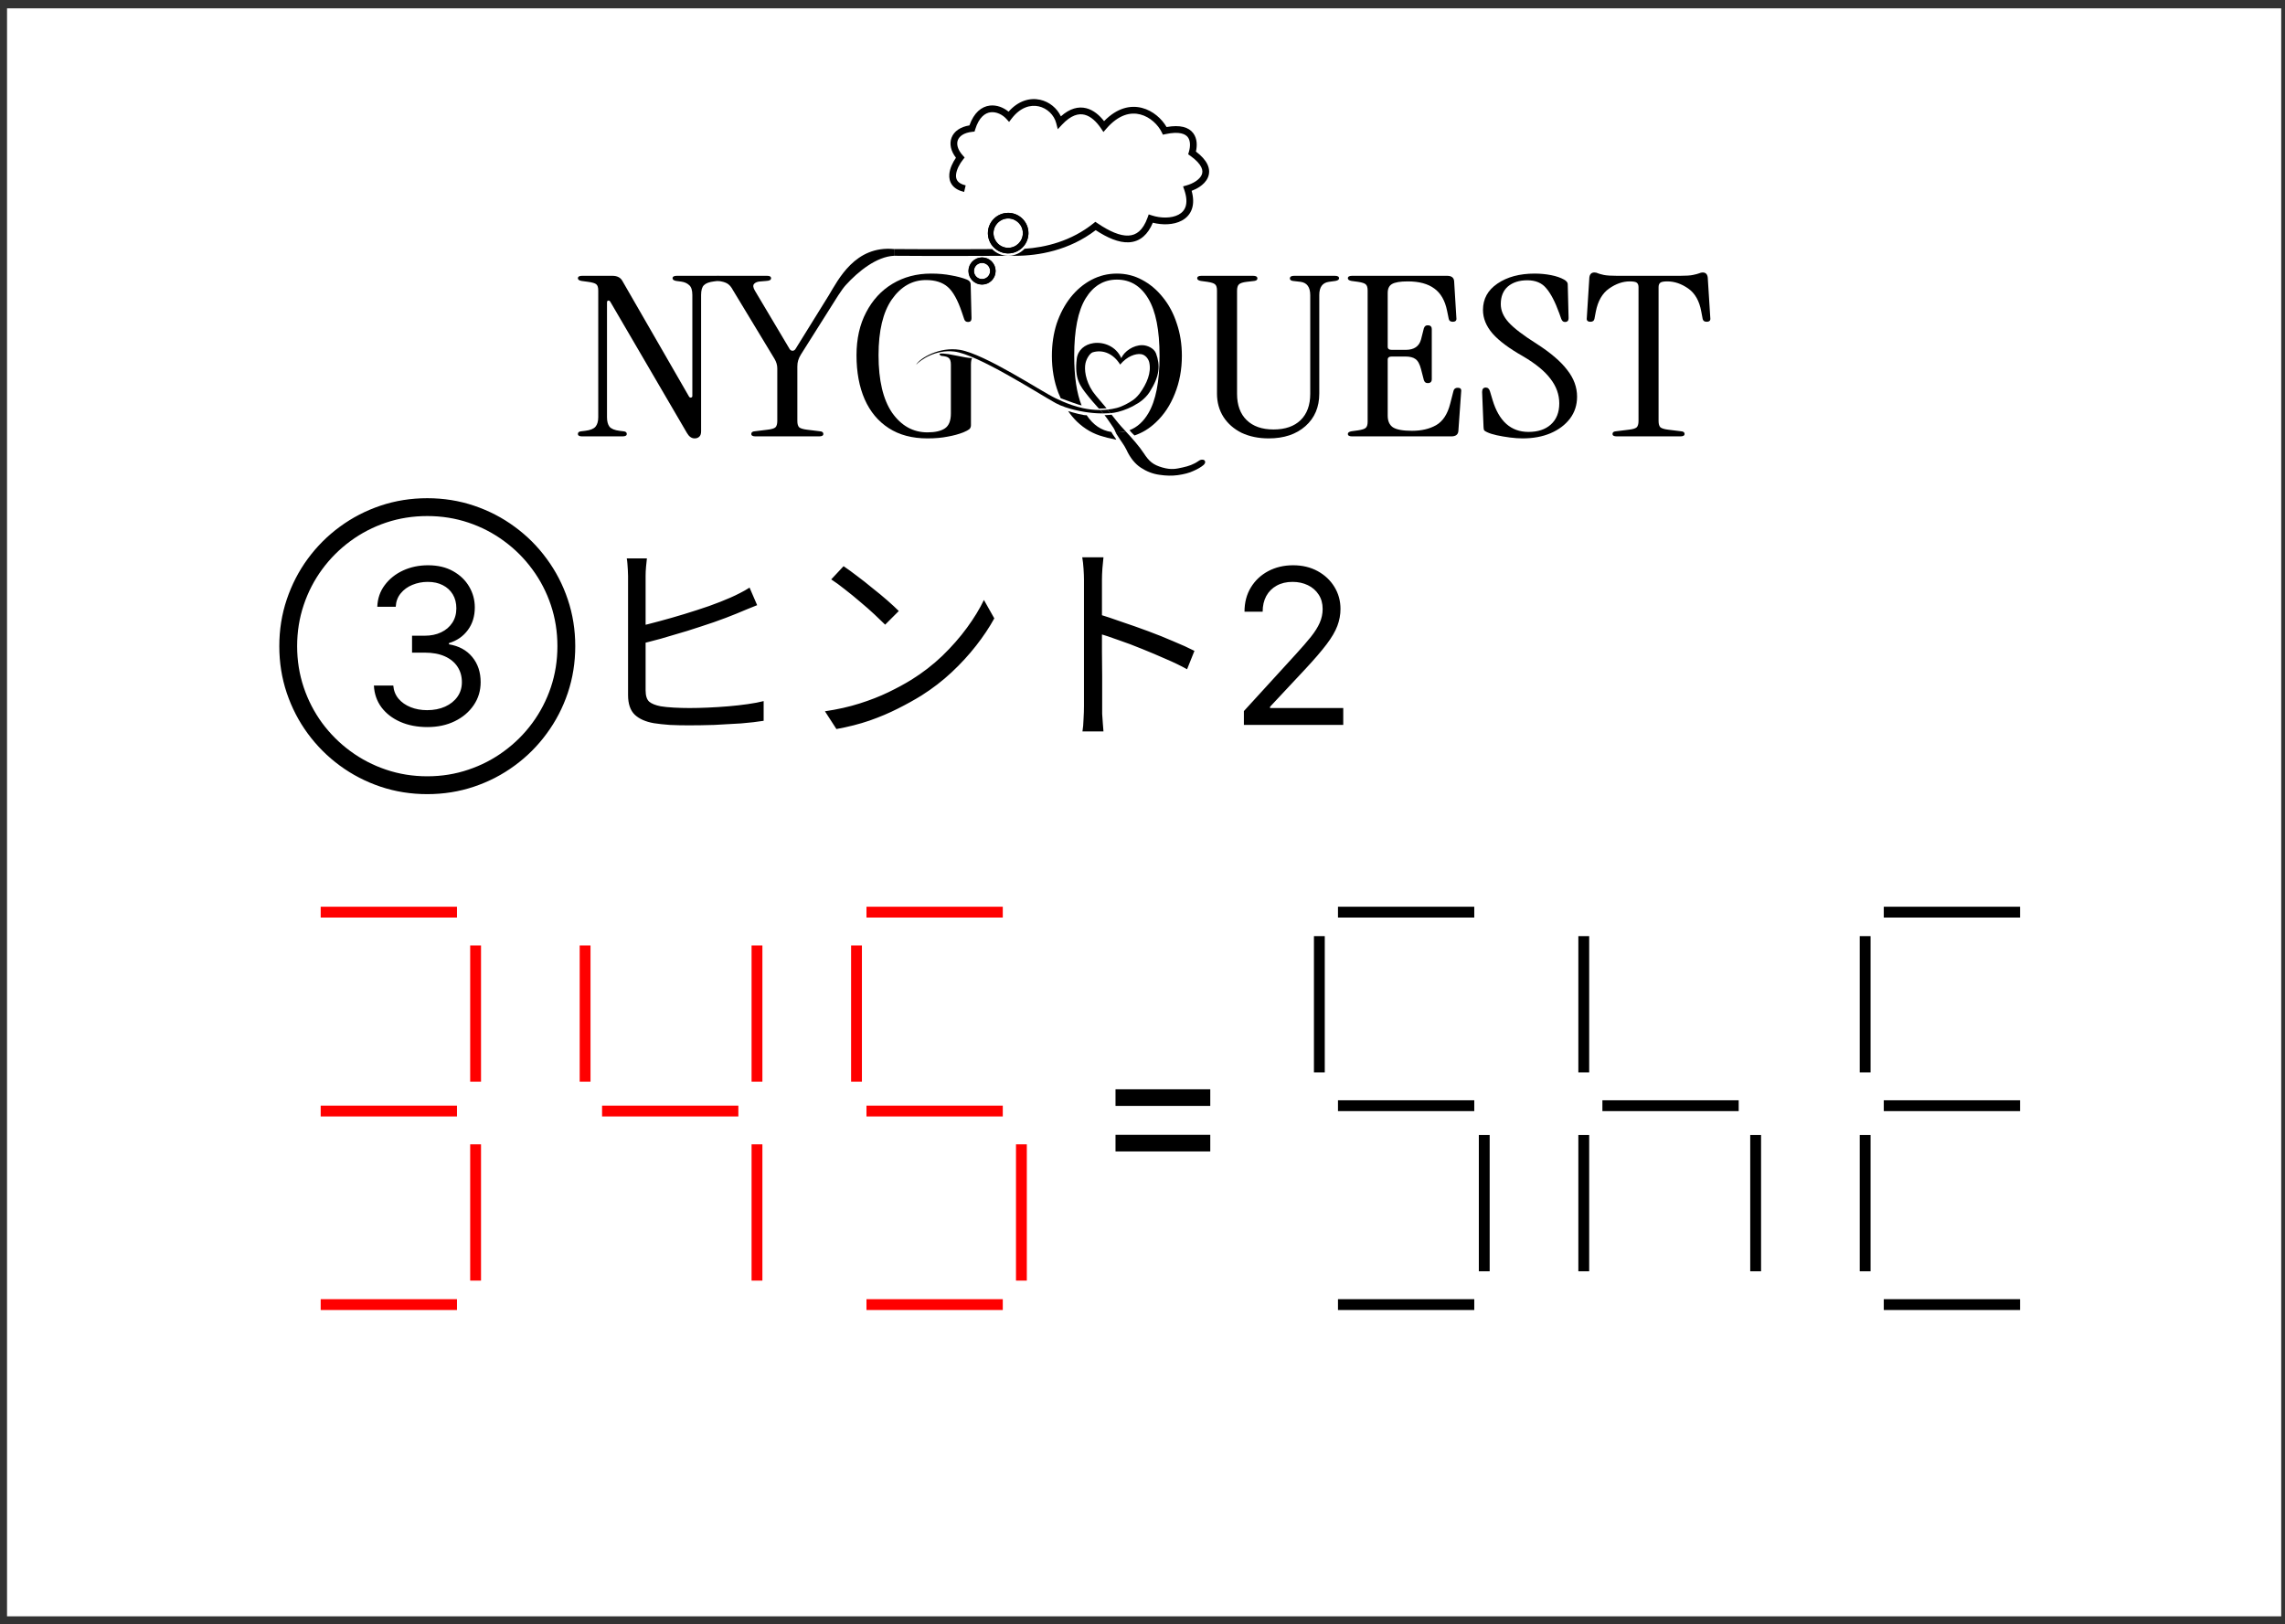 <svg width="211" height="150" viewBox="0 0 211 150" fill="none" xmlns="http://www.w3.org/2000/svg">
<rect x="0" y="0" width="211" height="150" fill="#333333" stroke="none"/>
<g clip-path="url(#clip0_269_51)">
<rect width="210" height="148.5" transform="matrix(-1 0 0 -1 210.65 149.269)" fill="white"/>
<path d="M39.469 67.146C38.532 67.146 37.696 66.985 36.962 66.663C36.233 66.341 35.653 65.894 35.222 65.321C34.796 64.743 34.564 64.073 34.526 63.311H36.316C36.354 63.78 36.515 64.185 36.799 64.526C37.083 64.862 37.455 65.122 37.914 65.307C38.373 65.492 38.882 65.584 39.441 65.584C40.066 65.584 40.62 65.475 41.103 65.257C41.586 65.039 41.965 64.736 42.239 64.348C42.514 63.96 42.651 63.51 42.651 62.999C42.651 62.464 42.519 61.992 42.254 61.585C41.988 61.173 41.6 60.851 41.089 60.619C40.577 60.387 39.952 60.271 39.214 60.271H38.049V58.709H39.214C39.791 58.709 40.298 58.605 40.734 58.396C41.174 58.188 41.517 57.894 41.764 57.516C42.014 57.137 42.14 56.692 42.14 56.18C42.14 55.688 42.031 55.26 41.813 54.895C41.595 54.53 41.288 54.246 40.89 54.043C40.497 53.839 40.033 53.737 39.498 53.737C38.996 53.737 38.523 53.83 38.077 54.014C37.637 54.194 37.277 54.457 36.998 54.803C36.718 55.144 36.567 55.555 36.543 56.038H34.839C34.867 55.276 35.097 54.608 35.528 54.035C35.959 53.458 36.522 53.008 37.218 52.686C37.919 52.364 38.688 52.203 39.526 52.203C40.426 52.203 41.198 52.385 41.842 52.75C42.486 53.11 42.98 53.586 43.326 54.178C43.672 54.769 43.844 55.409 43.844 56.095C43.844 56.914 43.629 57.613 43.198 58.19C42.772 58.768 42.192 59.168 41.458 59.391V59.504C42.377 59.656 43.094 60.046 43.61 60.676C44.126 61.301 44.384 62.075 44.384 62.999C44.384 63.789 44.169 64.5 43.738 65.129C43.312 65.754 42.729 66.247 41.991 66.607C41.252 66.966 40.412 67.146 39.469 67.146ZM39.455 73.34C37.945 73.34 36.505 73.11 35.137 72.651C33.773 72.191 32.521 71.543 31.38 70.705C30.244 69.871 29.256 68.884 28.418 67.743C27.585 66.607 26.939 65.357 26.479 63.993C26.02 62.625 25.791 61.185 25.791 59.675C25.791 58.164 26.02 56.727 26.479 55.364C26.939 53.995 27.585 52.743 28.418 51.607C29.256 50.465 30.244 49.478 31.38 48.645C32.521 47.807 33.773 47.158 35.137 46.699C36.505 46.24 37.945 46.01 39.455 46.01C40.966 46.01 42.403 46.24 43.766 46.699C45.135 47.158 46.387 47.807 47.523 48.645C48.665 49.478 49.652 50.465 50.485 51.607C51.323 52.743 51.972 53.995 52.431 55.364C52.89 56.727 53.12 58.164 53.12 59.675C53.12 61.185 52.89 62.625 52.431 63.993C51.972 65.357 51.323 66.607 50.485 67.743C49.652 68.884 48.665 69.871 47.523 70.705C46.387 71.543 45.135 72.191 43.766 72.651C42.403 73.11 40.966 73.34 39.455 73.34ZM39.455 71.692C40.786 71.692 42.05 71.488 43.248 71.081C44.45 70.678 45.551 70.108 46.55 69.369C47.554 68.635 48.423 67.769 49.157 66.77C49.896 65.766 50.466 64.665 50.869 63.467C51.271 62.265 51.472 61.001 51.472 59.675C51.472 58.344 51.271 57.08 50.869 55.882C50.466 54.679 49.896 53.579 49.157 52.58C48.423 51.576 47.554 50.707 46.55 49.973C45.551 49.234 44.45 48.664 43.248 48.261C42.05 47.859 40.786 47.658 39.455 47.658C38.125 47.658 36.858 47.859 35.656 48.261C34.458 48.664 33.357 49.234 32.353 49.973C31.354 50.707 30.485 51.576 29.747 52.58C29.013 53.579 28.444 54.679 28.042 55.882C27.64 57.08 27.438 58.344 27.438 59.675C27.438 61.001 27.64 62.265 28.042 63.467C28.444 64.665 29.013 65.766 29.747 66.77C30.485 67.769 31.354 68.635 32.353 69.369C33.357 70.108 34.458 70.678 35.656 71.081C36.858 71.488 38.125 71.692 39.455 71.692ZM59.736 51.568C59.709 51.794 59.683 52.054 59.656 52.347C59.63 52.627 59.616 52.907 59.616 53.188C59.616 53.361 59.616 53.708 59.616 54.227C59.616 54.734 59.616 55.347 59.616 56.068C59.616 56.774 59.616 57.528 59.616 58.328C59.616 59.114 59.616 59.874 59.616 60.608C59.616 61.341 59.616 61.987 59.616 62.547C59.616 63.094 59.616 63.494 59.616 63.748C59.616 64.254 59.73 64.608 59.956 64.808C60.183 64.994 60.536 65.134 61.016 65.228C61.336 65.281 61.736 65.321 62.216 65.347C62.696 65.374 63.183 65.388 63.676 65.388C64.196 65.388 64.763 65.374 65.376 65.347C66.003 65.321 66.629 65.281 67.256 65.228C67.883 65.174 68.476 65.108 69.036 65.028C69.609 64.948 70.103 64.854 70.516 64.748V66.567C69.943 66.661 69.249 66.741 68.436 66.808C67.636 66.861 66.809 66.907 65.956 66.948C65.103 66.974 64.316 66.987 63.596 66.987C62.996 66.987 62.416 66.974 61.856 66.948C61.296 66.907 60.803 66.854 60.376 66.787C59.616 66.654 59.029 66.394 58.616 66.007C58.203 65.608 57.996 65.001 57.996 64.188C57.996 63.867 57.996 63.407 57.996 62.807C57.996 62.194 57.996 61.501 57.996 60.727C57.996 59.954 57.996 59.167 57.996 58.367C57.996 57.554 57.996 56.788 57.996 56.068C57.996 55.347 57.996 54.734 57.996 54.227C57.996 53.708 57.996 53.361 57.996 53.188C57.996 53.001 57.989 52.814 57.976 52.627C57.963 52.428 57.95 52.234 57.936 52.047C57.923 51.861 57.903 51.701 57.876 51.568H59.736ZM58.896 57.867C59.496 57.734 60.163 57.568 60.896 57.367C61.643 57.167 62.41 56.947 63.196 56.708C63.983 56.468 64.743 56.221 65.476 55.968C66.223 55.701 66.883 55.441 67.456 55.188C67.763 55.054 68.056 54.914 68.336 54.767C68.629 54.621 68.923 54.454 69.216 54.267L69.916 55.888C69.636 55.994 69.323 56.121 68.976 56.267C68.643 56.414 68.323 56.547 68.016 56.667C67.403 56.921 66.696 57.188 65.896 57.468C65.109 57.734 64.296 58.001 63.456 58.267C62.616 58.521 61.803 58.761 61.016 58.987C60.23 59.201 59.523 59.381 58.896 59.528V57.867ZM77.896 52.288C78.256 52.528 78.669 52.828 79.136 53.188C79.603 53.534 80.076 53.907 80.556 54.307C81.049 54.694 81.51 55.074 81.936 55.447C82.363 55.821 82.716 56.148 82.996 56.428L81.736 57.688C81.483 57.434 81.156 57.121 80.756 56.748C80.356 56.374 79.916 55.987 79.436 55.587C78.956 55.174 78.483 54.788 78.016 54.428C77.549 54.054 77.129 53.748 76.756 53.508L77.896 52.288ZM76.176 65.688C77.35 65.514 78.416 65.274 79.376 64.968C80.35 64.661 81.236 64.314 82.036 63.928C82.836 63.541 83.549 63.154 84.176 62.767C85.203 62.127 86.15 61.394 87.016 60.568C87.883 59.727 88.643 58.861 89.296 57.968C89.95 57.074 90.469 56.221 90.856 55.407L91.816 57.108C91.363 57.934 90.803 58.774 90.136 59.627C89.469 60.481 88.716 61.301 87.876 62.087C87.036 62.874 86.109 63.587 85.096 64.228C84.43 64.641 83.696 65.047 82.896 65.448C82.109 65.847 81.243 66.214 80.296 66.547C79.363 66.868 78.343 67.127 77.236 67.328L76.176 65.688ZM100.096 65.188C100.096 65.001 100.096 64.627 100.096 64.067C100.096 63.494 100.096 62.821 100.096 62.047C100.096 61.261 100.096 60.441 100.096 59.587C100.096 58.721 100.096 57.881 100.096 57.068C100.096 56.254 100.096 55.534 100.096 54.907C100.096 54.281 100.096 53.828 100.096 53.547C100.096 53.267 100.083 52.928 100.056 52.528C100.03 52.127 99.99 51.774 99.936 51.468H101.896C101.87 51.761 101.836 52.108 101.796 52.508C101.77 52.907 101.756 53.254 101.756 53.547C101.756 54.068 101.756 54.694 101.756 55.428C101.756 56.148 101.756 56.921 101.756 57.748C101.756 58.561 101.756 59.374 101.756 60.188C101.77 60.987 101.776 61.741 101.776 62.447C101.776 63.141 101.776 63.734 101.776 64.228C101.776 64.707 101.776 65.028 101.776 65.188C101.776 65.401 101.776 65.647 101.776 65.927C101.79 66.207 101.81 66.494 101.836 66.787C101.863 67.067 101.883 67.321 101.896 67.547H99.956C100.01 67.228 100.043 66.847 100.056 66.407C100.083 65.968 100.096 65.561 100.096 65.188ZM101.416 56.708C102.07 56.907 102.79 57.148 103.576 57.428C104.376 57.694 105.19 57.981 106.016 58.288C106.843 58.594 107.623 58.907 108.356 59.227C109.103 59.534 109.75 59.828 110.296 60.108L109.616 61.807C109.043 61.487 108.396 61.174 107.676 60.867C106.956 60.547 106.216 60.234 105.456 59.928C104.71 59.621 103.983 59.347 103.276 59.108C102.583 58.854 101.963 58.648 101.416 58.487V56.708ZM114.862 66.948V65.669L119.663 60.413C120.226 59.798 120.69 59.263 121.055 58.808C121.42 58.349 121.69 57.918 121.865 57.516C122.045 57.108 122.135 56.682 122.135 56.237C122.135 55.726 122.012 55.283 121.765 54.909C121.524 54.535 121.192 54.246 120.771 54.043C120.35 53.839 119.876 53.737 119.351 53.737C118.792 53.737 118.304 53.853 117.887 54.085C117.476 54.312 117.156 54.632 116.929 55.044C116.706 55.456 116.595 55.939 116.595 56.493H114.919C114.919 55.641 115.115 54.892 115.508 54.249C115.901 53.605 116.436 53.103 117.113 52.743C117.795 52.383 118.56 52.203 119.407 52.203C120.26 52.203 121.015 52.383 121.673 52.743C122.331 53.103 122.847 53.588 123.221 54.199C123.595 54.81 123.782 55.489 123.782 56.237C123.782 56.772 123.685 57.295 123.491 57.807C123.302 58.313 122.97 58.879 122.497 59.504C122.028 60.125 121.377 60.882 120.544 61.777L117.277 65.271V65.385H124.038V66.948H114.862Z" fill="black"/>
<path d="M29.613 84.237H42.198" stroke="#FF0000"/>
<path d="M29.613 102.606H42.198" stroke="#FF0000"/>
<path d="M29.613 120.481H42.198" stroke="#FF0000"/>
<path d="M43.918 99.898V87.313" stroke="#FF0000"/>
<path d="M80.012 84.237H92.598" stroke="#FF0000"/>
<path d="M80.012 102.606H92.598" stroke="#FF0000"/>
<path d="M80.012 120.481H92.598" stroke="#FF0000"/>
<path d="M79.091 99.898V87.313" stroke="#FF0000"/>
<path d="M94.318 118.266V105.681" stroke="#FF0000"/>
<path d="M43.918 118.266V105.681" stroke="#FF0000"/>
<path d="M55.596 102.606H68.181" stroke="#FF0000"/>
<path d="M69.901 99.898V87.313" stroke="#FF0000"/>
<path d="M54.029 99.898V87.313" stroke="#FF0000"/>
<path d="M69.901 118.266V105.681" stroke="#FF0000"/>
<path d="M186.536 120.481H173.951" stroke="black"/>
<path d="M186.536 102.113H173.951" stroke="black"/>
<path d="M186.536 84.237H173.951" stroke="black"/>
<path d="M172.23 104.821V117.406" stroke="black"/>
<path d="M136.136 120.481H123.551" stroke="black"/>
<path d="M136.136 102.113H123.551" stroke="black"/>
<path d="M136.136 84.237H123.551" stroke="black"/>
<path d="M137.058 104.821V117.406" stroke="black"/>
<path d="M121.831 86.453V99.038" stroke="black"/>
<path d="M172.23 86.453V99.038" stroke="black"/>
<path d="M160.553 102.113H147.968" stroke="black"/>
<path d="M146.247 104.821V117.406" stroke="black"/>
<path d="M162.119 104.821V117.406" stroke="black"/>
<path d="M146.247 86.453V99.038" stroke="black"/>
<path d="M103.008 102.132V100.598H111.758V102.132H103.008ZM103.008 106.337V104.803H111.758V106.337H103.008Z" fill="black"/>
<path d="M149.293 40.3C149.032 40.3 148.902 40.225 148.902 40.074C148.902 39.923 149.015 39.84 149.241 39.827L150.415 39.682C150.763 39.641 150.998 39.573 151.12 39.476C151.242 39.367 151.303 39.167 151.303 38.879V26.522C151.303 26.33 151.25 26.193 151.146 26.11C151.042 26.028 150.824 25.987 150.494 25.987C149.85 25.987 149.215 26.207 148.589 26.646C147.962 27.085 147.554 27.792 147.362 28.767L147.232 29.447C147.197 29.625 147.075 29.715 146.866 29.715C146.606 29.715 146.492 29.598 146.527 29.364L146.762 25.637C146.797 25.321 146.953 25.163 147.232 25.163C147.354 25.163 147.467 25.191 147.571 25.245C147.675 25.287 147.849 25.335 148.093 25.39C148.354 25.445 148.763 25.472 149.319 25.472H155.138C155.695 25.472 156.095 25.445 156.339 25.39C156.6 25.335 156.782 25.287 156.887 25.245C157.009 25.191 157.122 25.163 157.226 25.163C157.504 25.163 157.661 25.321 157.696 25.637L157.931 29.364C157.965 29.598 157.852 29.715 157.591 29.715C157.383 29.715 157.261 29.625 157.226 29.447L157.096 28.767C156.922 27.792 156.521 27.085 155.895 26.646C155.269 26.207 154.625 25.987 153.964 25.987C153.634 25.987 153.416 26.028 153.312 26.11C153.207 26.193 153.155 26.33 153.155 26.522V38.879C153.155 39.167 153.216 39.367 153.338 39.476C153.477 39.573 153.712 39.641 154.043 39.682L155.217 39.827C155.443 39.84 155.556 39.923 155.556 40.074C155.556 40.225 155.426 40.3 155.165 40.3H149.293Z" fill="black"/>
<path d="M140.593 40.486C140.245 40.486 139.854 40.458 139.419 40.403C139.001 40.348 138.601 40.28 138.218 40.197C137.853 40.115 137.566 40.026 137.357 39.929C137.235 39.875 137.14 39.82 137.07 39.765C137.018 39.696 136.992 39.586 136.992 39.435L136.861 36.202C136.861 35.927 136.975 35.79 137.201 35.79C137.392 35.79 137.523 35.914 137.592 36.161L137.827 36.943C138.418 38.907 139.523 39.888 141.141 39.888C142.011 39.888 142.698 39.662 143.202 39.209C143.724 38.742 143.985 38.09 143.985 37.252C143.985 36.442 143.716 35.687 143.176 34.987C142.654 34.287 141.811 33.593 140.645 32.907C139.358 32.179 138.418 31.479 137.827 30.806C137.235 30.12 136.94 29.392 136.94 28.623C136.94 27.607 137.383 26.797 138.271 26.193C139.175 25.575 140.323 25.266 141.715 25.266C142.237 25.266 142.741 25.314 143.229 25.41C143.716 25.506 144.116 25.644 144.429 25.822C144.533 25.877 144.612 25.939 144.664 26.008C144.733 26.076 144.768 26.165 144.768 26.275L144.846 29.385C144.846 29.619 144.733 29.735 144.507 29.735C144.351 29.735 144.238 29.639 144.168 29.447L143.985 28.932C143.603 27.875 143.202 27.106 142.785 26.625C142.385 26.131 141.802 25.884 141.037 25.884C140.289 25.884 139.688 26.076 139.236 26.461C138.801 26.845 138.584 27.387 138.584 28.088C138.584 28.678 138.827 29.241 139.314 29.776C139.801 30.312 140.654 30.964 141.872 31.733C143.176 32.57 144.124 33.38 144.716 34.163C145.325 34.932 145.629 35.756 145.629 36.634C145.629 37.403 145.412 38.076 144.977 38.653C144.542 39.229 143.942 39.682 143.176 40.012C142.428 40.328 141.567 40.486 140.593 40.486Z" fill="black"/>
<path d="M124.855 40.3C124.594 40.3 124.463 40.225 124.463 40.074C124.463 39.95 124.576 39.868 124.802 39.827L125.403 39.744C125.768 39.689 126.003 39.614 126.107 39.518C126.229 39.422 126.29 39.229 126.29 38.941V26.831C126.29 26.543 126.229 26.351 126.107 26.255C126.003 26.159 125.768 26.083 125.403 26.028L124.802 25.946C124.576 25.905 124.463 25.822 124.463 25.699C124.463 25.548 124.594 25.472 124.855 25.472H133.622C134.023 25.472 134.24 25.63 134.275 25.946L134.484 29.364C134.518 29.598 134.405 29.715 134.144 29.715C133.936 29.715 133.814 29.625 133.779 29.447L133.622 28.685C133.431 27.751 133.04 27.072 132.448 26.646C131.857 26.207 131.039 25.987 129.995 25.987C129.299 25.987 128.812 26.069 128.534 26.234C128.273 26.385 128.143 26.66 128.143 27.058V32.021C128.143 32.213 128.264 32.309 128.508 32.309H129.813C130.578 32.309 131.048 31.987 131.222 31.342L131.483 30.312C131.552 30.106 131.7 30.017 131.926 30.044C132.118 30.072 132.213 30.188 132.213 30.394V35.028C132.213 35.234 132.118 35.351 131.926 35.378C131.7 35.406 131.552 35.316 131.483 35.11L131.222 34.101C131.1 33.621 130.926 33.305 130.7 33.154C130.491 33.003 130.187 32.927 129.787 32.927H128.508C128.264 32.927 128.143 33.023 128.143 33.216V38.385C128.143 38.879 128.299 39.236 128.612 39.456C128.943 39.675 129.534 39.785 130.387 39.785C131.257 39.785 131.996 39.614 132.605 39.27C133.231 38.913 133.666 38.255 133.91 37.293L134.223 36.078C134.275 35.9 134.405 35.811 134.614 35.811C134.858 35.811 134.962 35.927 134.927 36.161L134.666 39.827C134.631 40.142 134.414 40.3 134.014 40.3H124.855Z" fill="black"/>
<path d="M117.153 40.486C116.214 40.486 115.379 40.314 114.648 39.971C113.935 39.614 113.378 39.126 112.978 38.508C112.578 37.877 112.378 37.156 112.378 36.346V26.831C112.378 26.543 112.317 26.351 112.195 26.255C112.091 26.159 111.856 26.083 111.491 26.028L110.891 25.946C110.664 25.905 110.551 25.822 110.551 25.699C110.551 25.548 110.682 25.472 110.943 25.472H115.718C115.979 25.472 116.11 25.554 116.11 25.719C116.11 25.843 116.014 25.918 115.822 25.946L115.118 26.028C114.77 26.069 114.535 26.145 114.413 26.255C114.292 26.364 114.231 26.564 114.231 26.852V36.367C114.231 37.41 114.526 38.22 115.118 38.797C115.709 39.373 116.536 39.662 117.597 39.662C118.675 39.662 119.511 39.373 120.102 38.797C120.693 38.22 120.989 37.41 120.989 36.367V27.264C120.989 26.522 120.693 26.11 120.102 26.028L119.397 25.946C119.206 25.918 119.11 25.843 119.11 25.719C119.11 25.554 119.241 25.472 119.502 25.472H123.259C123.52 25.472 123.651 25.548 123.651 25.699C123.651 25.822 123.538 25.905 123.312 25.946L122.711 26.028C122.12 26.11 121.824 26.515 121.824 27.243V36.346C121.824 37.596 121.398 38.598 120.546 39.353C119.693 40.108 118.562 40.486 117.153 40.486Z" fill="black"/>
<path d="M93.133 10.314C94.028 9.303 95.1 9.003 96.049 9.213C96.888 9.398 97.6 9.978 97.963 10.745C98.782 10.014 99.576 9.809 100.308 9.994C100.981 10.164 101.532 10.649 101.953 11.189C103.146 9.962 104.383 9.689 105.453 9.965C106.473 10.228 107.287 10.977 107.723 11.732C108.966 11.509 109.767 11.739 110.189 12.304C110.562 12.805 110.554 13.465 110.434 13.995C110.962 14.395 111.307 14.788 111.492 15.175C111.702 15.616 111.696 16.036 111.533 16.405C111.376 16.762 111.084 17.044 110.767 17.256C110.539 17.407 110.288 17.53 110.037 17.623C110.211 18.25 110.22 18.787 110.081 19.238C109.919 19.765 109.567 20.136 109.129 20.371C108.362 20.784 107.323 20.79 106.453 20.568C106.227 21.109 105.946 21.528 105.604 21.828C105.203 22.182 104.737 22.355 104.231 22.378C103.298 22.422 102.248 21.957 101.177 21.255C98.728 23.138 95.857 23.622 93.818 23.622C91.952 23.622 90.385 23.632 88.67 23.637C86.934 23.642 85.049 23.642 82.553 23.622L82.558 23C85.051 23.019 86.934 23.019 88.669 23.014C89.669 23.011 90.62 23.007 91.611 23.003C91.99 23.386 92.515 23.623 93.096 23.623C93.692 23.623 94.229 23.373 94.61 22.974C96.52 22.854 98.922 22.273 100.967 20.628L101.146 20.484L101.337 20.613C102.456 21.374 103.43 21.792 104.201 21.756C104.575 21.739 104.904 21.615 105.193 21.361C105.487 21.102 105.755 20.695 105.972 20.086L106.074 19.8L106.362 19.895C107.185 20.164 108.183 20.172 108.834 19.822C109.149 19.653 109.378 19.404 109.486 19.055C109.595 18.699 109.589 18.202 109.355 17.525L109.247 17.213L109.565 17.123C109.857 17.041 110.163 16.909 110.421 16.738C110.681 16.564 110.87 16.364 110.963 16.154C111.05 15.956 111.064 15.726 110.929 15.443C110.789 15.148 110.481 14.787 109.9 14.376L109.718 14.246L109.781 14.032C109.93 13.534 109.935 13.006 109.69 12.677C109.466 12.377 108.921 12.108 107.623 12.386L107.384 12.438L107.277 12.218C106.945 11.531 106.209 10.803 105.297 10.568C104.418 10.341 103.308 10.558 102.16 11.884L101.894 12.192L101.666 11.854C101.255 11.241 100.735 10.744 100.156 10.598C99.609 10.46 98.911 10.611 98.064 11.518L97.676 11.934L97.535 11.382C97.338 10.612 96.695 9.994 95.914 9.821C95.153 9.653 94.216 9.901 93.409 10.96L93.18 11.259L92.929 10.979C92.575 10.585 92.007 10.305 91.477 10.368C90.981 10.428 90.407 10.803 90.051 11.955L89.99 12.151L89.786 12.172C88.99 12.256 88.583 12.588 88.45 12.938C88.315 13.29 88.405 13.799 88.901 14.35L89.077 14.546L88.914 14.752C88.622 15.12 88.318 15.671 88.282 16.146C88.265 16.373 88.31 16.563 88.426 16.715C88.543 16.869 88.763 17.024 89.171 17.12L89.029 17.726C88.527 17.608 88.161 17.395 87.93 17.093C87.699 16.79 87.635 16.436 87.661 16.098C87.703 15.542 87.99 14.977 88.274 14.569C87.81 13.966 87.645 13.301 87.868 12.716C88.097 12.114 88.695 11.713 89.519 11.58C89.933 10.406 90.627 9.843 91.403 9.75C92.05 9.673 92.679 9.936 93.133 10.314Z" fill="black"/>
<path d="M69.375 40.074C69.375 40.225 69.505 40.3 69.766 40.3H75.638C75.898 40.3 76.029 40.225 76.029 40.074C76.029 39.923 75.916 39.84 75.69 39.827L74.516 39.682C74.185 39.641 73.95 39.573 73.811 39.476C73.689 39.367 73.628 39.167 73.628 38.879V33.854C73.628 33.634 73.654 33.442 73.707 33.277C73.759 33.099 73.846 32.914 73.968 32.721L77.386 27.305C77.682 26.852 77.916 26.529 78.091 26.337C79.26 25.045 80.953 23.697 82.553 23.622L82.558 23C78.966 22.656 77.415 25.814 76.525 27.284L73.446 32.248C73.376 32.344 73.289 32.392 73.185 32.392C73.08 32.392 72.993 32.344 72.924 32.248L69.714 26.852C69.54 26.564 69.514 26.351 69.636 26.213C69.758 26.076 69.966 26.001 70.262 25.987L70.758 25.946C71.054 25.932 71.201 25.85 71.201 25.699C71.201 25.548 71.08 25.472 70.836 25.472H66.374C66.113 25.472 65.983 25.541 65.983 25.678C65.983 25.815 66.104 25.905 66.348 25.946L66.583 25.987C66.879 26.042 67.105 26.131 67.261 26.255C67.418 26.378 67.557 26.557 67.679 26.79L71.515 33.133C71.689 33.422 71.776 33.717 71.776 34.019V38.879C71.776 39.167 71.715 39.367 71.593 39.476C71.471 39.573 71.236 39.641 70.888 39.682L69.714 39.827C69.488 39.84 69.375 39.923 69.375 40.074Z" fill="black"/>
<path d="M64.141 40.486C63.862 40.486 63.628 40.321 63.436 39.991L56.365 27.882C56.312 27.785 56.243 27.744 56.156 27.758C56.086 27.772 56.051 27.834 56.051 27.943V38.529C56.051 38.913 56.13 39.209 56.286 39.415C56.46 39.607 56.765 39.73 57.2 39.785L57.539 39.827C57.765 39.84 57.878 39.923 57.878 40.074C57.878 40.225 57.748 40.3 57.487 40.3H53.755C53.494 40.3 53.364 40.225 53.364 40.074C53.364 39.923 53.477 39.84 53.703 39.827L54.042 39.785C54.495 39.73 54.808 39.607 54.982 39.415C55.156 39.209 55.243 38.913 55.243 38.529V26.831C55.243 26.543 55.182 26.351 55.06 26.255C54.956 26.159 54.703 26.083 54.303 26.028L53.703 25.946C53.477 25.905 53.364 25.822 53.364 25.699C53.364 25.548 53.494 25.472 53.755 25.472H56.547C56.982 25.472 57.287 25.623 57.461 25.925L63.619 36.614C63.671 36.696 63.732 36.73 63.802 36.717C63.889 36.703 63.932 36.655 63.932 36.573V27.243C63.932 26.804 63.836 26.502 63.645 26.337C63.454 26.159 63.21 26.049 62.914 26.008L62.445 25.946C62.219 25.905 62.105 25.822 62.105 25.699C62.105 25.548 62.236 25.472 62.497 25.472H66.228C66.489 25.472 66.62 25.548 66.62 25.699C66.62 25.85 66.507 25.932 66.281 25.946L65.941 25.987C65.489 26.042 65.176 26.159 65.002 26.337C64.828 26.502 64.741 26.804 64.741 27.243V39.827C64.741 40.074 64.68 40.245 64.558 40.341C64.454 40.438 64.315 40.486 64.141 40.486Z" fill="black"/>
<path fill-rule="evenodd" clip-rule="evenodd" d="M82.066 39.538C83.04 40.17 84.231 40.486 85.641 40.486C86.354 40.486 86.98 40.431 87.519 40.321C88.059 40.225 88.537 40.094 88.955 39.929C89.216 39.82 89.398 39.724 89.503 39.641C89.607 39.545 89.659 39.422 89.659 39.27V33.689C89.659 33.401 89.694 33.195 89.763 33.072C89.435 33.072 88.891 32.961 88.373 32.855C88.09 32.797 87.814 32.741 87.586 32.705C86.84 32.589 86.528 32.648 86.919 32.866C87.284 32.893 87.519 32.962 87.624 33.072C87.746 33.181 87.806 33.38 87.806 33.669V38.179C87.806 38.852 87.624 39.312 87.258 39.559C86.893 39.806 86.354 39.929 85.641 39.929C84.318 39.929 83.231 39.325 82.379 38.117C81.544 36.895 81.126 35.124 81.126 32.804C81.126 30.552 81.535 28.836 82.353 27.655C83.188 26.461 84.24 25.863 85.51 25.863C86.362 25.863 87.032 26.076 87.519 26.502C88.007 26.927 88.441 27.71 88.824 28.85L89.033 29.467C89.085 29.646 89.207 29.735 89.398 29.735C89.607 29.735 89.711 29.619 89.711 29.385L89.633 26.255C89.633 26.062 89.52 25.918 89.294 25.822C88.876 25.657 88.389 25.527 87.832 25.431C87.276 25.321 86.658 25.266 85.98 25.266C84.64 25.266 83.449 25.582 82.405 26.213C81.378 26.831 80.57 27.71 79.978 28.85C79.387 29.975 79.091 31.294 79.091 32.804C79.091 34.369 79.343 35.728 79.848 36.882C80.352 38.021 81.091 38.907 82.066 39.538Z" fill="black"/>
<path fill-rule="evenodd" clip-rule="evenodd" d="M100.342 38.342C100.938 39.24 101.699 39.758 102.625 39.893C102.716 40.105 103.08 40.543 103.078 40.612C102.879 40.545 102.467 40.484 102.254 40.426C102.118 40.389 101.989 40.353 101.882 40.321C100.977 40.087 100.16 39.621 99.429 38.92C99.139 38.63 98.873 38.312 98.632 37.967C99.119 38.114 100.144 38.396 100.342 38.342ZM99.194 32.866C99.194 34.788 99.422 36.314 99.878 37.445C99.735 37.437 98.532 36.999 97.949 36.781C97.873 36.62 97.801 36.454 97.733 36.284C97.333 35.241 97.133 34.101 97.133 32.866C97.133 31.795 97.281 30.799 97.576 29.879C97.889 28.959 98.316 28.156 98.855 27.47C99.412 26.77 100.055 26.227 100.786 25.843C101.517 25.458 102.3 25.266 103.135 25.266C103.97 25.266 104.744 25.458 105.457 25.843C106.188 26.227 106.831 26.77 107.388 27.47C107.945 28.156 108.371 28.959 108.667 29.879C108.98 30.799 109.136 31.795 109.136 32.866C109.136 34.129 108.919 35.296 108.484 36.367C108.066 37.424 107.484 38.303 106.736 39.003C106.145 39.569 105.486 39.973 104.759 40.216C104.618 40.083 104.331 39.797 104.31 39.724C105 39.461 105.574 38.946 106.031 38.179C106.727 37.012 107.075 35.241 107.075 32.866C107.075 30.49 106.727 28.726 106.031 27.573C105.335 26.406 104.37 25.822 103.135 25.822C101.917 25.822 100.951 26.406 100.238 27.573C99.542 28.726 99.194 30.49 99.194 32.866Z" fill="black"/>
<path d="M84.591 33.689C85.025 33.222 86.389 32.267 88.104 32.464C90.249 32.712 95.763 36.269 97.475 37.223C97.714 37.357 98.031 37.491 98.4 37.616C98.91 37.787 99.519 37.939 100.159 38.042C100.656 38.122 101.172 38.172 101.676 38.179C101.738 38.18 101.8 38.18 101.861 38.18C101.774 38.077 101.684 37.973 101.592 37.868C101.026 37.87 100.485 37.8 99.983 37.69C99.254 37.53 98.607 37.287 98.087 37.061C97.857 36.962 97.651 36.865 97.475 36.781C96.145 36.15 90.966 32.694 88.634 32.309C86.769 32.002 84.962 33.049 84.591 33.689Z" fill="black"/>
<path d="M102.536 38.157C102.455 38.054 102.369 37.944 102.279 37.83C102.047 37.855 101.818 37.868 101.592 37.868C101.684 37.973 101.774 38.077 101.861 38.18C102.095 38.18 102.32 38.172 102.536 38.157Z" fill="black"/>
<path d="M103.949 39.836C103.692 39.898 103.42 39.929 103.135 39.929C103.097 39.929 103.059 39.929 103.022 39.928C103.084 40.092 103.134 40.115 103.27 40.349C103.406 40.584 103.838 41.146 104.014 41.529C104.358 42.276 104.799 42.828 105.338 43.185C105.877 43.542 106.448 43.762 107.049 43.846C107.671 43.941 108.239 43.952 108.753 43.881C109.352 43.797 109.836 43.667 110.202 43.491C110.589 43.325 110.902 43.142 111.14 42.942C111.256 42.828 111.303 42.724 111.282 42.629C111.258 42.521 111.183 42.462 111.057 42.452C110.931 42.441 110.807 42.479 110.685 42.566C110.211 42.897 109.76 43.048 109.203 43.17C108.606 43.3 108.173 43.415 107.323 43.17C106.473 42.925 106.106 42.603 105.623 41.862C105.217 41.24 104.569 40.505 103.949 39.836Z" fill="black"/>
<path fill-rule="evenodd" clip-rule="evenodd" d="M106.752 32.649C107.147 33.739 107.109 34.706 106.151 36.213C106.05 36.372 105.925 36.524 105.795 36.66C105.565 36.901 105.32 37.092 105.17 37.185C104.644 37.509 104.475 37.591 104.143 37.732C103.519 37.999 102.951 38.127 102.536 38.157C102.455 38.054 102.369 37.944 102.279 37.83C102.561 37.798 102.846 37.747 103.135 37.672C103.645 37.54 104.257 37.202 104.644 36.934C104.918 36.744 105.197 36.396 105.218 36.367C105.914 35.416 106.333 34.402 106.124 33.468C106.055 33.161 105.781 32.755 105.346 32.703C104.858 32.645 104.085 32.894 103.437 33.669C102.848 32.705 101.882 32.243 100.905 32.536C100.675 32.605 100.348 33.053 100.238 33.534C100.11 34.096 100.222 35.141 100.905 36.158C101.054 36.38 101.33 36.702 101.622 37.042C101.811 37.262 102.007 37.49 102.18 37.705C102.141 37.717 101.693 37.73 101.475 37.735C101.426 37.68 101.375 37.623 101.322 37.565C101.061 37.272 100.765 36.941 100.543 36.66C100.502 36.608 100.462 36.557 100.422 36.507C99.731 35.638 99.207 34.98 99.429 33.138C99.528 32.315 100.177 31.803 100.967 31.689C101.927 31.55 103.062 31.991 103.54 33.072C103.819 32.45 104.645 31.868 105.482 31.877C105.946 31.882 106.576 32.162 106.752 32.649Z" fill="black"/>
<path fill-rule="evenodd" clip-rule="evenodd" d="M103.949 39.836C103.692 39.898 103.42 39.929 103.135 39.929C103.097 39.929 103.059 39.929 103.022 39.928C102.901 39.61 102.779 39.435 102.55 39.11C102.483 39.013 102.406 38.903 102.316 38.772C102.219 38.628 102.11 38.485 101.994 38.342C102.193 38.334 102.602 38.314 102.647 38.297C102.719 38.389 102.786 38.473 102.844 38.547C102.919 38.641 102.98 38.718 103.022 38.772C103.368 39.213 103.693 39.561 103.882 39.764C103.907 39.791 103.929 39.815 103.949 39.836Z" fill="black"/>
<circle cx="90.683" cy="25.027" r="1" stroke="black" stroke-width="0.505"/>
<circle cx="90.683" cy="25.027" r="1" stroke="black" stroke-width="0.505"/>
<path d="M94.453 21.53C94.453 20.781 93.845 20.174 93.096 20.174C92.347 20.174 91.74 20.781 91.74 21.53C91.74 22.279 92.347 22.887 93.096 22.887V23.401L93 23.399C92.043 23.351 91.276 22.584 91.227 21.627L91.225 21.53C91.225 20.497 92.063 19.659 93.096 19.659L93.193 19.661C94.181 19.712 94.968 20.529 94.968 21.53L94.965 21.627C94.915 22.615 94.097 23.401 93.096 23.401V22.887C93.845 22.887 94.453 22.279 94.453 21.53Z" fill="black"/>
<path d="M94.453 21.53C94.453 20.781 93.845 20.174 93.096 20.174C92.347 20.174 91.74 20.781 91.74 21.53C91.74 22.279 92.347 22.887 93.096 22.887V23.401L93 23.399C92.043 23.351 91.276 22.584 91.227 21.627L91.225 21.53C91.225 20.497 92.063 19.659 93.096 19.659L93.193 19.661C94.181 19.712 94.968 20.529 94.968 21.53L94.965 21.627C94.915 22.615 94.097 23.401 93.096 23.401V22.887C93.845 22.887 94.453 22.279 94.453 21.53Z" fill="black"/>
</g>
<defs>
<clipPath id="clip0_269_51">
<rect width="210" height="148.5" fill="white" transform="matrix(-1 0 0 -1 210.65 149.269)"/>
</clipPath>
</defs>
</svg>
